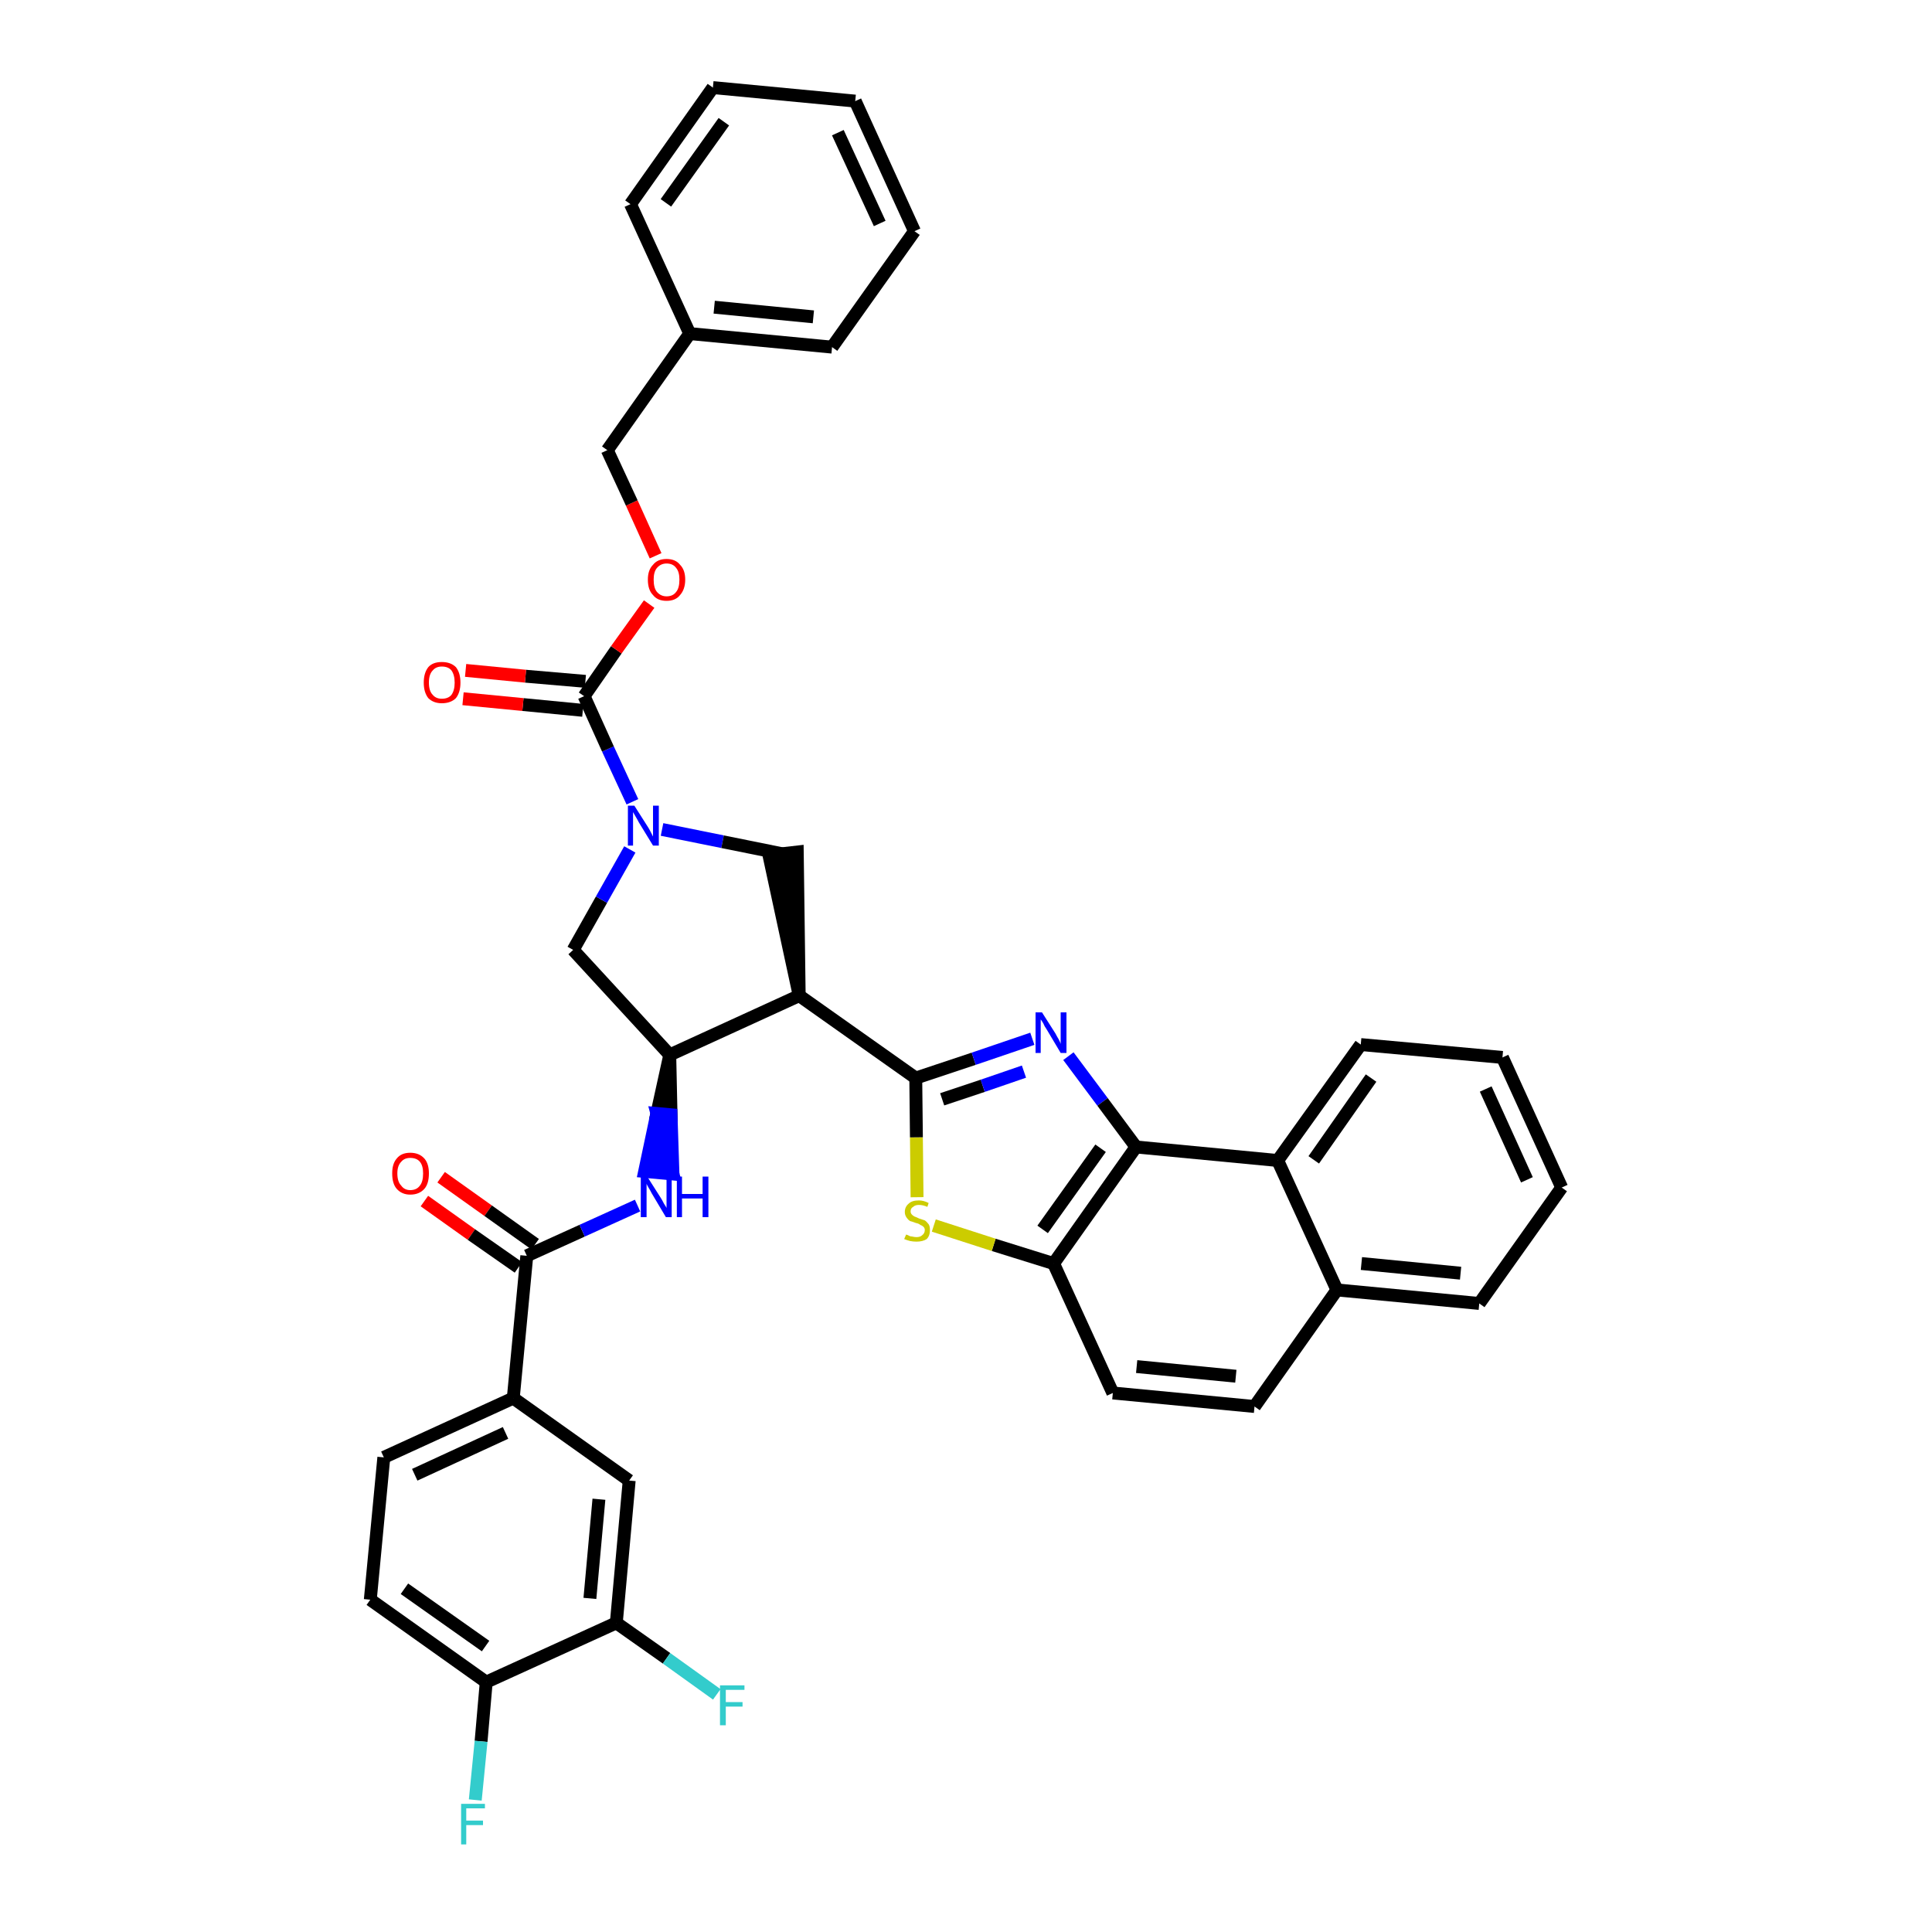 <?xml version='1.0' encoding='iso-8859-1'?>
<svg version='1.1' baseProfile='full'
              xmlns='http://www.w3.org/2000/svg'
                      xmlns:rdkit='http://www.rdkit.org/xml'
                      xmlns:xlink='http://www.w3.org/1999/xlink'
                  xml:space='preserve'
width='300px' height='300px' viewBox='0 0 300 300'>
<!-- END OF HEADER -->
<path class='bond-0 atom-0 atom-1' d='M 65.9,186.5 L 73.2,191.7' style='fill:none;fill-rule:evenodd;stroke:#FF0000;stroke-width:2.0px;stroke-linecap:butt;stroke-linejoin:miter;stroke-opacity:1' />
<path class='bond-0 atom-0 atom-1' d='M 73.2,191.7 L 80.5,196.8' style='fill:none;fill-rule:evenodd;stroke:#000000;stroke-width:2.0px;stroke-linecap:butt;stroke-linejoin:miter;stroke-opacity:1' />
<path class='bond-0 atom-0 atom-1' d='M 68.5,182.8 L 75.8,188.0' style='fill:none;fill-rule:evenodd;stroke:#FF0000;stroke-width:2.0px;stroke-linecap:butt;stroke-linejoin:miter;stroke-opacity:1' />
<path class='bond-0 atom-0 atom-1' d='M 75.8,188.0 L 83.1,193.2' style='fill:none;fill-rule:evenodd;stroke:#000000;stroke-width:2.0px;stroke-linecap:butt;stroke-linejoin:miter;stroke-opacity:1' />
<path class='bond-1 atom-1 atom-2' d='M 81.8,195.0 L 90.4,191.1' style='fill:none;fill-rule:evenodd;stroke:#000000;stroke-width:2.0px;stroke-linecap:butt;stroke-linejoin:miter;stroke-opacity:1' />
<path class='bond-1 atom-1 atom-2' d='M 90.4,191.1 L 99.0,187.2' style='fill:none;fill-rule:evenodd;stroke:#0000FF;stroke-width:2.0px;stroke-linecap:butt;stroke-linejoin:miter;stroke-opacity:1' />
<path class='bond-30 atom-1 atom-31' d='M 81.8,195.0 L 79.7,217.1' style='fill:none;fill-rule:evenodd;stroke:#000000;stroke-width:2.0px;stroke-linecap:butt;stroke-linejoin:miter;stroke-opacity:1' />
<path class='bond-2 atom-3 atom-2' d='M 104.0,163.8 L 102.0,172.9 L 104.2,173.1 Z' style='fill:#000000;fill-rule:evenodd;fill-opacity:1;stroke:#000000;stroke-width:2.0px;stroke-linecap:butt;stroke-linejoin:miter;stroke-opacity:1;' />
<path class='bond-2 atom-3 atom-2' d='M 102.0,172.9 L 104.5,182.3 L 100.1,181.9 Z' style='fill:#0000FF;fill-rule:evenodd;fill-opacity:1;stroke:#0000FF;stroke-width:2.0px;stroke-linecap:butt;stroke-linejoin:miter;stroke-opacity:1;' />
<path class='bond-2 atom-3 atom-2' d='M 102.0,172.9 L 104.2,173.1 L 104.5,182.3 Z' style='fill:#0000FF;fill-rule:evenodd;fill-opacity:1;stroke:#0000FF;stroke-width:2.0px;stroke-linecap:butt;stroke-linejoin:miter;stroke-opacity:1;' />
<path class='bond-3 atom-3 atom-4' d='M 104.0,163.8 L 89.0,147.5' style='fill:none;fill-rule:evenodd;stroke:#000000;stroke-width:2.0px;stroke-linecap:butt;stroke-linejoin:miter;stroke-opacity:1' />
<path class='bond-38 atom-17 atom-3' d='M 124.1,154.6 L 104.0,163.8' style='fill:none;fill-rule:evenodd;stroke:#000000;stroke-width:2.0px;stroke-linecap:butt;stroke-linejoin:miter;stroke-opacity:1' />
<path class='bond-4 atom-4 atom-5' d='M 89.0,147.5 L 93.4,139.7' style='fill:none;fill-rule:evenodd;stroke:#000000;stroke-width:2.0px;stroke-linecap:butt;stroke-linejoin:miter;stroke-opacity:1' />
<path class='bond-4 atom-4 atom-5' d='M 93.4,139.7 L 97.8,131.9' style='fill:none;fill-rule:evenodd;stroke:#0000FF;stroke-width:2.0px;stroke-linecap:butt;stroke-linejoin:miter;stroke-opacity:1' />
<path class='bond-5 atom-5 atom-6' d='M 98.2,124.5 L 94.4,116.3' style='fill:none;fill-rule:evenodd;stroke:#0000FF;stroke-width:2.0px;stroke-linecap:butt;stroke-linejoin:miter;stroke-opacity:1' />
<path class='bond-5 atom-5 atom-6' d='M 94.4,116.3 L 90.7,108.1' style='fill:none;fill-rule:evenodd;stroke:#000000;stroke-width:2.0px;stroke-linecap:butt;stroke-linejoin:miter;stroke-opacity:1' />
<path class='bond-15 atom-5 atom-16' d='M 102.8,128.8 L 112.2,130.7' style='fill:none;fill-rule:evenodd;stroke:#0000FF;stroke-width:2.0px;stroke-linecap:butt;stroke-linejoin:miter;stroke-opacity:1' />
<path class='bond-15 atom-5 atom-16' d='M 112.2,130.7 L 121.6,132.6' style='fill:none;fill-rule:evenodd;stroke:#000000;stroke-width:2.0px;stroke-linecap:butt;stroke-linejoin:miter;stroke-opacity:1' />
<path class='bond-6 atom-6 atom-7' d='M 90.9,105.8 L 81.6,105.0' style='fill:none;fill-rule:evenodd;stroke:#000000;stroke-width:2.0px;stroke-linecap:butt;stroke-linejoin:miter;stroke-opacity:1' />
<path class='bond-6 atom-6 atom-7' d='M 81.6,105.0 L 72.3,104.1' style='fill:none;fill-rule:evenodd;stroke:#FF0000;stroke-width:2.0px;stroke-linecap:butt;stroke-linejoin:miter;stroke-opacity:1' />
<path class='bond-6 atom-6 atom-7' d='M 90.5,110.3 L 81.2,109.4' style='fill:none;fill-rule:evenodd;stroke:#000000;stroke-width:2.0px;stroke-linecap:butt;stroke-linejoin:miter;stroke-opacity:1' />
<path class='bond-6 atom-6 atom-7' d='M 81.2,109.4 L 71.9,108.5' style='fill:none;fill-rule:evenodd;stroke:#FF0000;stroke-width:2.0px;stroke-linecap:butt;stroke-linejoin:miter;stroke-opacity:1' />
<path class='bond-7 atom-6 atom-8' d='M 90.7,108.1 L 95.7,100.9' style='fill:none;fill-rule:evenodd;stroke:#000000;stroke-width:2.0px;stroke-linecap:butt;stroke-linejoin:miter;stroke-opacity:1' />
<path class='bond-7 atom-6 atom-8' d='M 95.7,100.9 L 100.8,93.8' style='fill:none;fill-rule:evenodd;stroke:#FF0000;stroke-width:2.0px;stroke-linecap:butt;stroke-linejoin:miter;stroke-opacity:1' />
<path class='bond-8 atom-8 atom-9' d='M 101.8,86.3 L 98.1,78.1' style='fill:none;fill-rule:evenodd;stroke:#FF0000;stroke-width:2.0px;stroke-linecap:butt;stroke-linejoin:miter;stroke-opacity:1' />
<path class='bond-8 atom-8 atom-9' d='M 98.1,78.1 L 94.3,69.9' style='fill:none;fill-rule:evenodd;stroke:#000000;stroke-width:2.0px;stroke-linecap:butt;stroke-linejoin:miter;stroke-opacity:1' />
<path class='bond-9 atom-9 atom-10' d='M 94.3,69.9 L 107.1,51.8' style='fill:none;fill-rule:evenodd;stroke:#000000;stroke-width:2.0px;stroke-linecap:butt;stroke-linejoin:miter;stroke-opacity:1' />
<path class='bond-10 atom-10 atom-11' d='M 107.1,51.8 L 129.2,53.9' style='fill:none;fill-rule:evenodd;stroke:#000000;stroke-width:2.0px;stroke-linecap:butt;stroke-linejoin:miter;stroke-opacity:1' />
<path class='bond-10 atom-10 atom-11' d='M 110.9,47.7 L 126.3,49.2' style='fill:none;fill-rule:evenodd;stroke:#000000;stroke-width:2.0px;stroke-linecap:butt;stroke-linejoin:miter;stroke-opacity:1' />
<path class='bond-41 atom-15 atom-10' d='M 97.9,31.7 L 107.1,51.8' style='fill:none;fill-rule:evenodd;stroke:#000000;stroke-width:2.0px;stroke-linecap:butt;stroke-linejoin:miter;stroke-opacity:1' />
<path class='bond-11 atom-11 atom-12' d='M 129.2,53.9 L 142.0,35.9' style='fill:none;fill-rule:evenodd;stroke:#000000;stroke-width:2.0px;stroke-linecap:butt;stroke-linejoin:miter;stroke-opacity:1' />
<path class='bond-12 atom-12 atom-13' d='M 142.0,35.9 L 132.8,15.7' style='fill:none;fill-rule:evenodd;stroke:#000000;stroke-width:2.0px;stroke-linecap:butt;stroke-linejoin:miter;stroke-opacity:1' />
<path class='bond-12 atom-12 atom-13' d='M 136.6,34.7 L 130.1,20.6' style='fill:none;fill-rule:evenodd;stroke:#000000;stroke-width:2.0px;stroke-linecap:butt;stroke-linejoin:miter;stroke-opacity:1' />
<path class='bond-13 atom-13 atom-14' d='M 132.8,15.7 L 110.7,13.6' style='fill:none;fill-rule:evenodd;stroke:#000000;stroke-width:2.0px;stroke-linecap:butt;stroke-linejoin:miter;stroke-opacity:1' />
<path class='bond-14 atom-14 atom-15' d='M 110.7,13.6 L 97.9,31.7' style='fill:none;fill-rule:evenodd;stroke:#000000;stroke-width:2.0px;stroke-linecap:butt;stroke-linejoin:miter;stroke-opacity:1' />
<path class='bond-14 atom-14 atom-15' d='M 112.4,18.9 L 103.4,31.5' style='fill:none;fill-rule:evenodd;stroke:#000000;stroke-width:2.0px;stroke-linecap:butt;stroke-linejoin:miter;stroke-opacity:1' />
<path class='bond-16 atom-17 atom-16' d='M 124.1,154.6 L 123.8,132.3 L 119.4,132.8 Z' style='fill:#000000;fill-rule:evenodd;fill-opacity:1;stroke:#000000;stroke-width:2.0px;stroke-linecap:butt;stroke-linejoin:miter;stroke-opacity:1;' />
<path class='bond-17 atom-17 atom-18' d='M 124.1,154.6 L 142.2,167.4' style='fill:none;fill-rule:evenodd;stroke:#000000;stroke-width:2.0px;stroke-linecap:butt;stroke-linejoin:miter;stroke-opacity:1' />
<path class='bond-18 atom-18 atom-19' d='M 142.2,167.4 L 151.2,164.4' style='fill:none;fill-rule:evenodd;stroke:#000000;stroke-width:2.0px;stroke-linecap:butt;stroke-linejoin:miter;stroke-opacity:1' />
<path class='bond-18 atom-18 atom-19' d='M 151.2,164.4 L 160.3,161.3' style='fill:none;fill-rule:evenodd;stroke:#0000FF;stroke-width:2.0px;stroke-linecap:butt;stroke-linejoin:miter;stroke-opacity:1' />
<path class='bond-18 atom-18 atom-19' d='M 146.3,170.7 L 152.6,168.6' style='fill:none;fill-rule:evenodd;stroke:#000000;stroke-width:2.0px;stroke-linecap:butt;stroke-linejoin:miter;stroke-opacity:1' />
<path class='bond-18 atom-18 atom-19' d='M 152.6,168.6 L 159.0,166.4' style='fill:none;fill-rule:evenodd;stroke:#0000FF;stroke-width:2.0px;stroke-linecap:butt;stroke-linejoin:miter;stroke-opacity:1' />
<path class='bond-39 atom-30 atom-18' d='M 142.4,185.9 L 142.3,176.6' style='fill:none;fill-rule:evenodd;stroke:#CCCC00;stroke-width:2.0px;stroke-linecap:butt;stroke-linejoin:miter;stroke-opacity:1' />
<path class='bond-39 atom-30 atom-18' d='M 142.3,176.6 L 142.2,167.4' style='fill:none;fill-rule:evenodd;stroke:#000000;stroke-width:2.0px;stroke-linecap:butt;stroke-linejoin:miter;stroke-opacity:1' />
<path class='bond-19 atom-19 atom-20' d='M 165.9,164.0 L 171.2,171.1' style='fill:none;fill-rule:evenodd;stroke:#0000FF;stroke-width:2.0px;stroke-linecap:butt;stroke-linejoin:miter;stroke-opacity:1' />
<path class='bond-19 atom-19 atom-20' d='M 171.2,171.1 L 176.4,178.1' style='fill:none;fill-rule:evenodd;stroke:#000000;stroke-width:2.0px;stroke-linecap:butt;stroke-linejoin:miter;stroke-opacity:1' />
<path class='bond-20 atom-20 atom-21' d='M 176.4,178.1 L 163.6,196.2' style='fill:none;fill-rule:evenodd;stroke:#000000;stroke-width:2.0px;stroke-linecap:butt;stroke-linejoin:miter;stroke-opacity:1' />
<path class='bond-20 atom-20 atom-21' d='M 170.9,178.3 L 161.9,190.9' style='fill:none;fill-rule:evenodd;stroke:#000000;stroke-width:2.0px;stroke-linecap:butt;stroke-linejoin:miter;stroke-opacity:1' />
<path class='bond-42 atom-29 atom-20' d='M 198.4,180.2 L 176.4,178.1' style='fill:none;fill-rule:evenodd;stroke:#000000;stroke-width:2.0px;stroke-linecap:butt;stroke-linejoin:miter;stroke-opacity:1' />
<path class='bond-21 atom-21 atom-22' d='M 163.6,196.2 L 172.8,216.3' style='fill:none;fill-rule:evenodd;stroke:#000000;stroke-width:2.0px;stroke-linecap:butt;stroke-linejoin:miter;stroke-opacity:1' />
<path class='bond-29 atom-21 atom-30' d='M 163.6,196.2 L 154.3,193.3' style='fill:none;fill-rule:evenodd;stroke:#000000;stroke-width:2.0px;stroke-linecap:butt;stroke-linejoin:miter;stroke-opacity:1' />
<path class='bond-29 atom-21 atom-30' d='M 154.3,193.3 L 145.0,190.3' style='fill:none;fill-rule:evenodd;stroke:#CCCC00;stroke-width:2.0px;stroke-linecap:butt;stroke-linejoin:miter;stroke-opacity:1' />
<path class='bond-22 atom-22 atom-23' d='M 172.8,216.3 L 194.8,218.4' style='fill:none;fill-rule:evenodd;stroke:#000000;stroke-width:2.0px;stroke-linecap:butt;stroke-linejoin:miter;stroke-opacity:1' />
<path class='bond-22 atom-22 atom-23' d='M 176.5,212.2 L 191.9,213.7' style='fill:none;fill-rule:evenodd;stroke:#000000;stroke-width:2.0px;stroke-linecap:butt;stroke-linejoin:miter;stroke-opacity:1' />
<path class='bond-23 atom-23 atom-24' d='M 194.8,218.4 L 207.6,200.3' style='fill:none;fill-rule:evenodd;stroke:#000000;stroke-width:2.0px;stroke-linecap:butt;stroke-linejoin:miter;stroke-opacity:1' />
<path class='bond-24 atom-24 atom-25' d='M 207.6,200.3 L 229.7,202.4' style='fill:none;fill-rule:evenodd;stroke:#000000;stroke-width:2.0px;stroke-linecap:butt;stroke-linejoin:miter;stroke-opacity:1' />
<path class='bond-24 atom-24 atom-25' d='M 211.4,196.2 L 226.8,197.7' style='fill:none;fill-rule:evenodd;stroke:#000000;stroke-width:2.0px;stroke-linecap:butt;stroke-linejoin:miter;stroke-opacity:1' />
<path class='bond-43 atom-29 atom-24' d='M 198.4,180.2 L 207.6,200.3' style='fill:none;fill-rule:evenodd;stroke:#000000;stroke-width:2.0px;stroke-linecap:butt;stroke-linejoin:miter;stroke-opacity:1' />
<path class='bond-25 atom-25 atom-26' d='M 229.7,202.4 L 242.5,184.4' style='fill:none;fill-rule:evenodd;stroke:#000000;stroke-width:2.0px;stroke-linecap:butt;stroke-linejoin:miter;stroke-opacity:1' />
<path class='bond-26 atom-26 atom-27' d='M 242.5,184.4 L 233.3,164.2' style='fill:none;fill-rule:evenodd;stroke:#000000;stroke-width:2.0px;stroke-linecap:butt;stroke-linejoin:miter;stroke-opacity:1' />
<path class='bond-26 atom-26 atom-27' d='M 237.1,183.2 L 230.7,169.1' style='fill:none;fill-rule:evenodd;stroke:#000000;stroke-width:2.0px;stroke-linecap:butt;stroke-linejoin:miter;stroke-opacity:1' />
<path class='bond-27 atom-27 atom-28' d='M 233.3,164.2 L 211.3,162.2' style='fill:none;fill-rule:evenodd;stroke:#000000;stroke-width:2.0px;stroke-linecap:butt;stroke-linejoin:miter;stroke-opacity:1' />
<path class='bond-28 atom-28 atom-29' d='M 211.3,162.2 L 198.4,180.2' style='fill:none;fill-rule:evenodd;stroke:#000000;stroke-width:2.0px;stroke-linecap:butt;stroke-linejoin:miter;stroke-opacity:1' />
<path class='bond-28 atom-28 atom-29' d='M 212.9,167.4 L 204.0,180.1' style='fill:none;fill-rule:evenodd;stroke:#000000;stroke-width:2.0px;stroke-linecap:butt;stroke-linejoin:miter;stroke-opacity:1' />
<path class='bond-31 atom-31 atom-32' d='M 79.7,217.1 L 59.6,226.3' style='fill:none;fill-rule:evenodd;stroke:#000000;stroke-width:2.0px;stroke-linecap:butt;stroke-linejoin:miter;stroke-opacity:1' />
<path class='bond-31 atom-31 atom-32' d='M 78.5,222.5 L 64.4,229.0' style='fill:none;fill-rule:evenodd;stroke:#000000;stroke-width:2.0px;stroke-linecap:butt;stroke-linejoin:miter;stroke-opacity:1' />
<path class='bond-40 atom-38 atom-31' d='M 97.7,229.9 L 79.7,217.1' style='fill:none;fill-rule:evenodd;stroke:#000000;stroke-width:2.0px;stroke-linecap:butt;stroke-linejoin:miter;stroke-opacity:1' />
<path class='bond-32 atom-32 atom-33' d='M 59.6,226.3 L 57.5,248.4' style='fill:none;fill-rule:evenodd;stroke:#000000;stroke-width:2.0px;stroke-linecap:butt;stroke-linejoin:miter;stroke-opacity:1' />
<path class='bond-33 atom-33 atom-34' d='M 57.5,248.4 L 75.5,261.2' style='fill:none;fill-rule:evenodd;stroke:#000000;stroke-width:2.0px;stroke-linecap:butt;stroke-linejoin:miter;stroke-opacity:1' />
<path class='bond-33 atom-33 atom-34' d='M 62.8,246.7 L 75.4,255.6' style='fill:none;fill-rule:evenodd;stroke:#000000;stroke-width:2.0px;stroke-linecap:butt;stroke-linejoin:miter;stroke-opacity:1' />
<path class='bond-34 atom-34 atom-35' d='M 75.5,261.2 L 74.7,270.4' style='fill:none;fill-rule:evenodd;stroke:#000000;stroke-width:2.0px;stroke-linecap:butt;stroke-linejoin:miter;stroke-opacity:1' />
<path class='bond-34 atom-34 atom-35' d='M 74.7,270.4 L 73.8,279.5' style='fill:none;fill-rule:evenodd;stroke:#33CCCC;stroke-width:2.0px;stroke-linecap:butt;stroke-linejoin:miter;stroke-opacity:1' />
<path class='bond-35 atom-34 atom-36' d='M 75.5,261.2 L 95.7,252.0' style='fill:none;fill-rule:evenodd;stroke:#000000;stroke-width:2.0px;stroke-linecap:butt;stroke-linejoin:miter;stroke-opacity:1' />
<path class='bond-36 atom-36 atom-37' d='M 95.7,252.0 L 103.5,257.5' style='fill:none;fill-rule:evenodd;stroke:#000000;stroke-width:2.0px;stroke-linecap:butt;stroke-linejoin:miter;stroke-opacity:1' />
<path class='bond-36 atom-36 atom-37' d='M 103.5,257.5 L 111.3,263.1' style='fill:none;fill-rule:evenodd;stroke:#33CCCC;stroke-width:2.0px;stroke-linecap:butt;stroke-linejoin:miter;stroke-opacity:1' />
<path class='bond-37 atom-36 atom-38' d='M 95.7,252.0 L 97.7,229.9' style='fill:none;fill-rule:evenodd;stroke:#000000;stroke-width:2.0px;stroke-linecap:butt;stroke-linejoin:miter;stroke-opacity:1' />
<path class='bond-37 atom-36 atom-38' d='M 91.6,248.2 L 93.0,232.8' style='fill:none;fill-rule:evenodd;stroke:#000000;stroke-width:2.0px;stroke-linecap:butt;stroke-linejoin:miter;stroke-opacity:1' />
<path  class='atom-0' d='M 60.9 182.2
Q 60.9 180.7, 61.6 179.9
Q 62.3 179.0, 63.7 179.0
Q 65.1 179.0, 65.9 179.9
Q 66.6 180.7, 66.6 182.2
Q 66.6 183.8, 65.9 184.6
Q 65.1 185.5, 63.7 185.5
Q 62.4 185.5, 61.6 184.6
Q 60.9 183.8, 60.9 182.2
M 63.7 184.8
Q 64.7 184.8, 65.2 184.1
Q 65.7 183.5, 65.7 182.2
Q 65.7 181.0, 65.2 180.4
Q 64.7 179.8, 63.7 179.8
Q 62.8 179.8, 62.3 180.4
Q 61.7 181.0, 61.7 182.2
Q 61.7 183.5, 62.3 184.1
Q 62.8 184.8, 63.7 184.8
' fill='#FF0000'/>
<path  class='atom-2' d='M 100.5 182.7
L 102.6 186.0
Q 102.8 186.3, 103.1 186.9
Q 103.5 187.5, 103.5 187.6
L 103.5 182.7
L 104.3 182.7
L 104.3 189.0
L 103.4 189.0
L 101.2 185.3
Q 101.0 184.9, 100.7 184.4
Q 100.4 183.9, 100.4 183.8
L 100.4 189.0
L 99.5 189.0
L 99.5 182.7
L 100.5 182.7
' fill='#0000FF'/>
<path  class='atom-2' d='M 105.1 182.7
L 105.9 182.7
L 105.9 185.4
L 109.1 185.4
L 109.1 182.7
L 110.0 182.7
L 110.0 189.0
L 109.1 189.0
L 109.1 186.1
L 105.9 186.1
L 105.9 189.0
L 105.1 189.0
L 105.1 182.7
' fill='#0000FF'/>
<path  class='atom-5' d='M 98.5 125.1
L 100.6 128.4
Q 100.8 128.7, 101.1 129.3
Q 101.4 129.9, 101.4 129.9
L 101.4 125.1
L 102.3 125.1
L 102.3 131.3
L 101.4 131.3
L 99.2 127.7
Q 99.0 127.3, 98.7 126.8
Q 98.4 126.3, 98.3 126.1
L 98.3 131.3
L 97.5 131.3
L 97.5 125.1
L 98.5 125.1
' fill='#0000FF'/>
<path  class='atom-7' d='M 65.8 106.0
Q 65.8 104.5, 66.5 103.6
Q 67.2 102.8, 68.6 102.8
Q 70.0 102.8, 70.8 103.6
Q 71.5 104.5, 71.5 106.0
Q 71.5 107.5, 70.8 108.4
Q 70.0 109.2, 68.6 109.2
Q 67.3 109.2, 66.5 108.4
Q 65.8 107.5, 65.8 106.0
M 68.6 108.5
Q 69.6 108.5, 70.1 107.9
Q 70.6 107.2, 70.6 106.0
Q 70.6 104.8, 70.1 104.1
Q 69.6 103.5, 68.6 103.5
Q 67.7 103.5, 67.2 104.1
Q 66.6 104.7, 66.6 106.0
Q 66.6 107.3, 67.2 107.9
Q 67.7 108.5, 68.6 108.5
' fill='#FF0000'/>
<path  class='atom-8' d='M 100.6 90.0
Q 100.6 88.5, 101.4 87.7
Q 102.1 86.8, 103.5 86.8
Q 104.9 86.8, 105.6 87.7
Q 106.4 88.5, 106.4 90.0
Q 106.4 91.5, 105.6 92.4
Q 104.9 93.3, 103.5 93.3
Q 102.1 93.3, 101.4 92.4
Q 100.6 91.6, 100.6 90.0
M 103.5 92.6
Q 104.5 92.6, 105.0 91.9
Q 105.5 91.3, 105.5 90.0
Q 105.5 88.8, 105.0 88.2
Q 104.5 87.5, 103.5 87.5
Q 102.6 87.5, 102.0 88.2
Q 101.5 88.8, 101.5 90.0
Q 101.5 91.3, 102.0 91.9
Q 102.6 92.6, 103.5 92.6
' fill='#FF0000'/>
<path  class='atom-19' d='M 161.8 157.2
L 163.9 160.5
Q 164.1 160.9, 164.4 161.4
Q 164.7 162.0, 164.7 162.1
L 164.7 157.2
L 165.6 157.2
L 165.6 163.5
L 164.7 163.5
L 162.5 159.8
Q 162.2 159.4, 162.0 158.9
Q 161.7 158.4, 161.6 158.3
L 161.6 163.5
L 160.8 163.5
L 160.8 157.2
L 161.8 157.2
' fill='#0000FF'/>
<path  class='atom-30' d='M 140.7 191.7
Q 140.7 191.7, 141.0 191.8
Q 141.3 192.0, 141.6 192.0
Q 142.0 192.1, 142.3 192.1
Q 142.9 192.1, 143.2 191.8
Q 143.6 191.5, 143.6 191.0
Q 143.6 190.7, 143.4 190.5
Q 143.2 190.3, 142.9 190.2
Q 142.7 190.0, 142.2 189.9
Q 141.7 189.7, 141.3 189.6
Q 141.0 189.4, 140.8 189.1
Q 140.5 188.7, 140.5 188.2
Q 140.5 187.4, 141.1 186.9
Q 141.6 186.4, 142.7 186.4
Q 143.4 186.4, 144.2 186.8
L 144.0 187.4
Q 143.3 187.1, 142.7 187.1
Q 142.1 187.1, 141.8 187.4
Q 141.4 187.6, 141.4 188.1
Q 141.4 188.4, 141.6 188.6
Q 141.8 188.8, 142.0 188.9
Q 142.3 189.0, 142.7 189.2
Q 143.3 189.4, 143.6 189.5
Q 143.9 189.7, 144.2 190.1
Q 144.4 190.4, 144.4 191.0
Q 144.4 191.9, 143.9 192.4
Q 143.3 192.8, 142.3 192.8
Q 141.8 192.8, 141.3 192.7
Q 140.9 192.6, 140.4 192.4
L 140.7 191.7
' fill='#CCCC00'/>
<path  class='atom-35' d='M 71.6 280.1
L 75.3 280.1
L 75.3 280.8
L 72.4 280.8
L 72.4 282.7
L 75.0 282.7
L 75.0 283.4
L 72.4 283.4
L 72.4 286.4
L 71.6 286.4
L 71.6 280.1
' fill='#33CCCC'/>
<path  class='atom-37' d='M 111.8 261.7
L 115.6 261.7
L 115.6 262.4
L 112.7 262.4
L 112.7 264.3
L 115.3 264.3
L 115.3 265.0
L 112.7 265.0
L 112.7 267.9
L 111.8 267.9
L 111.8 261.7
' fill='#33CCCC'/>
</svg>
